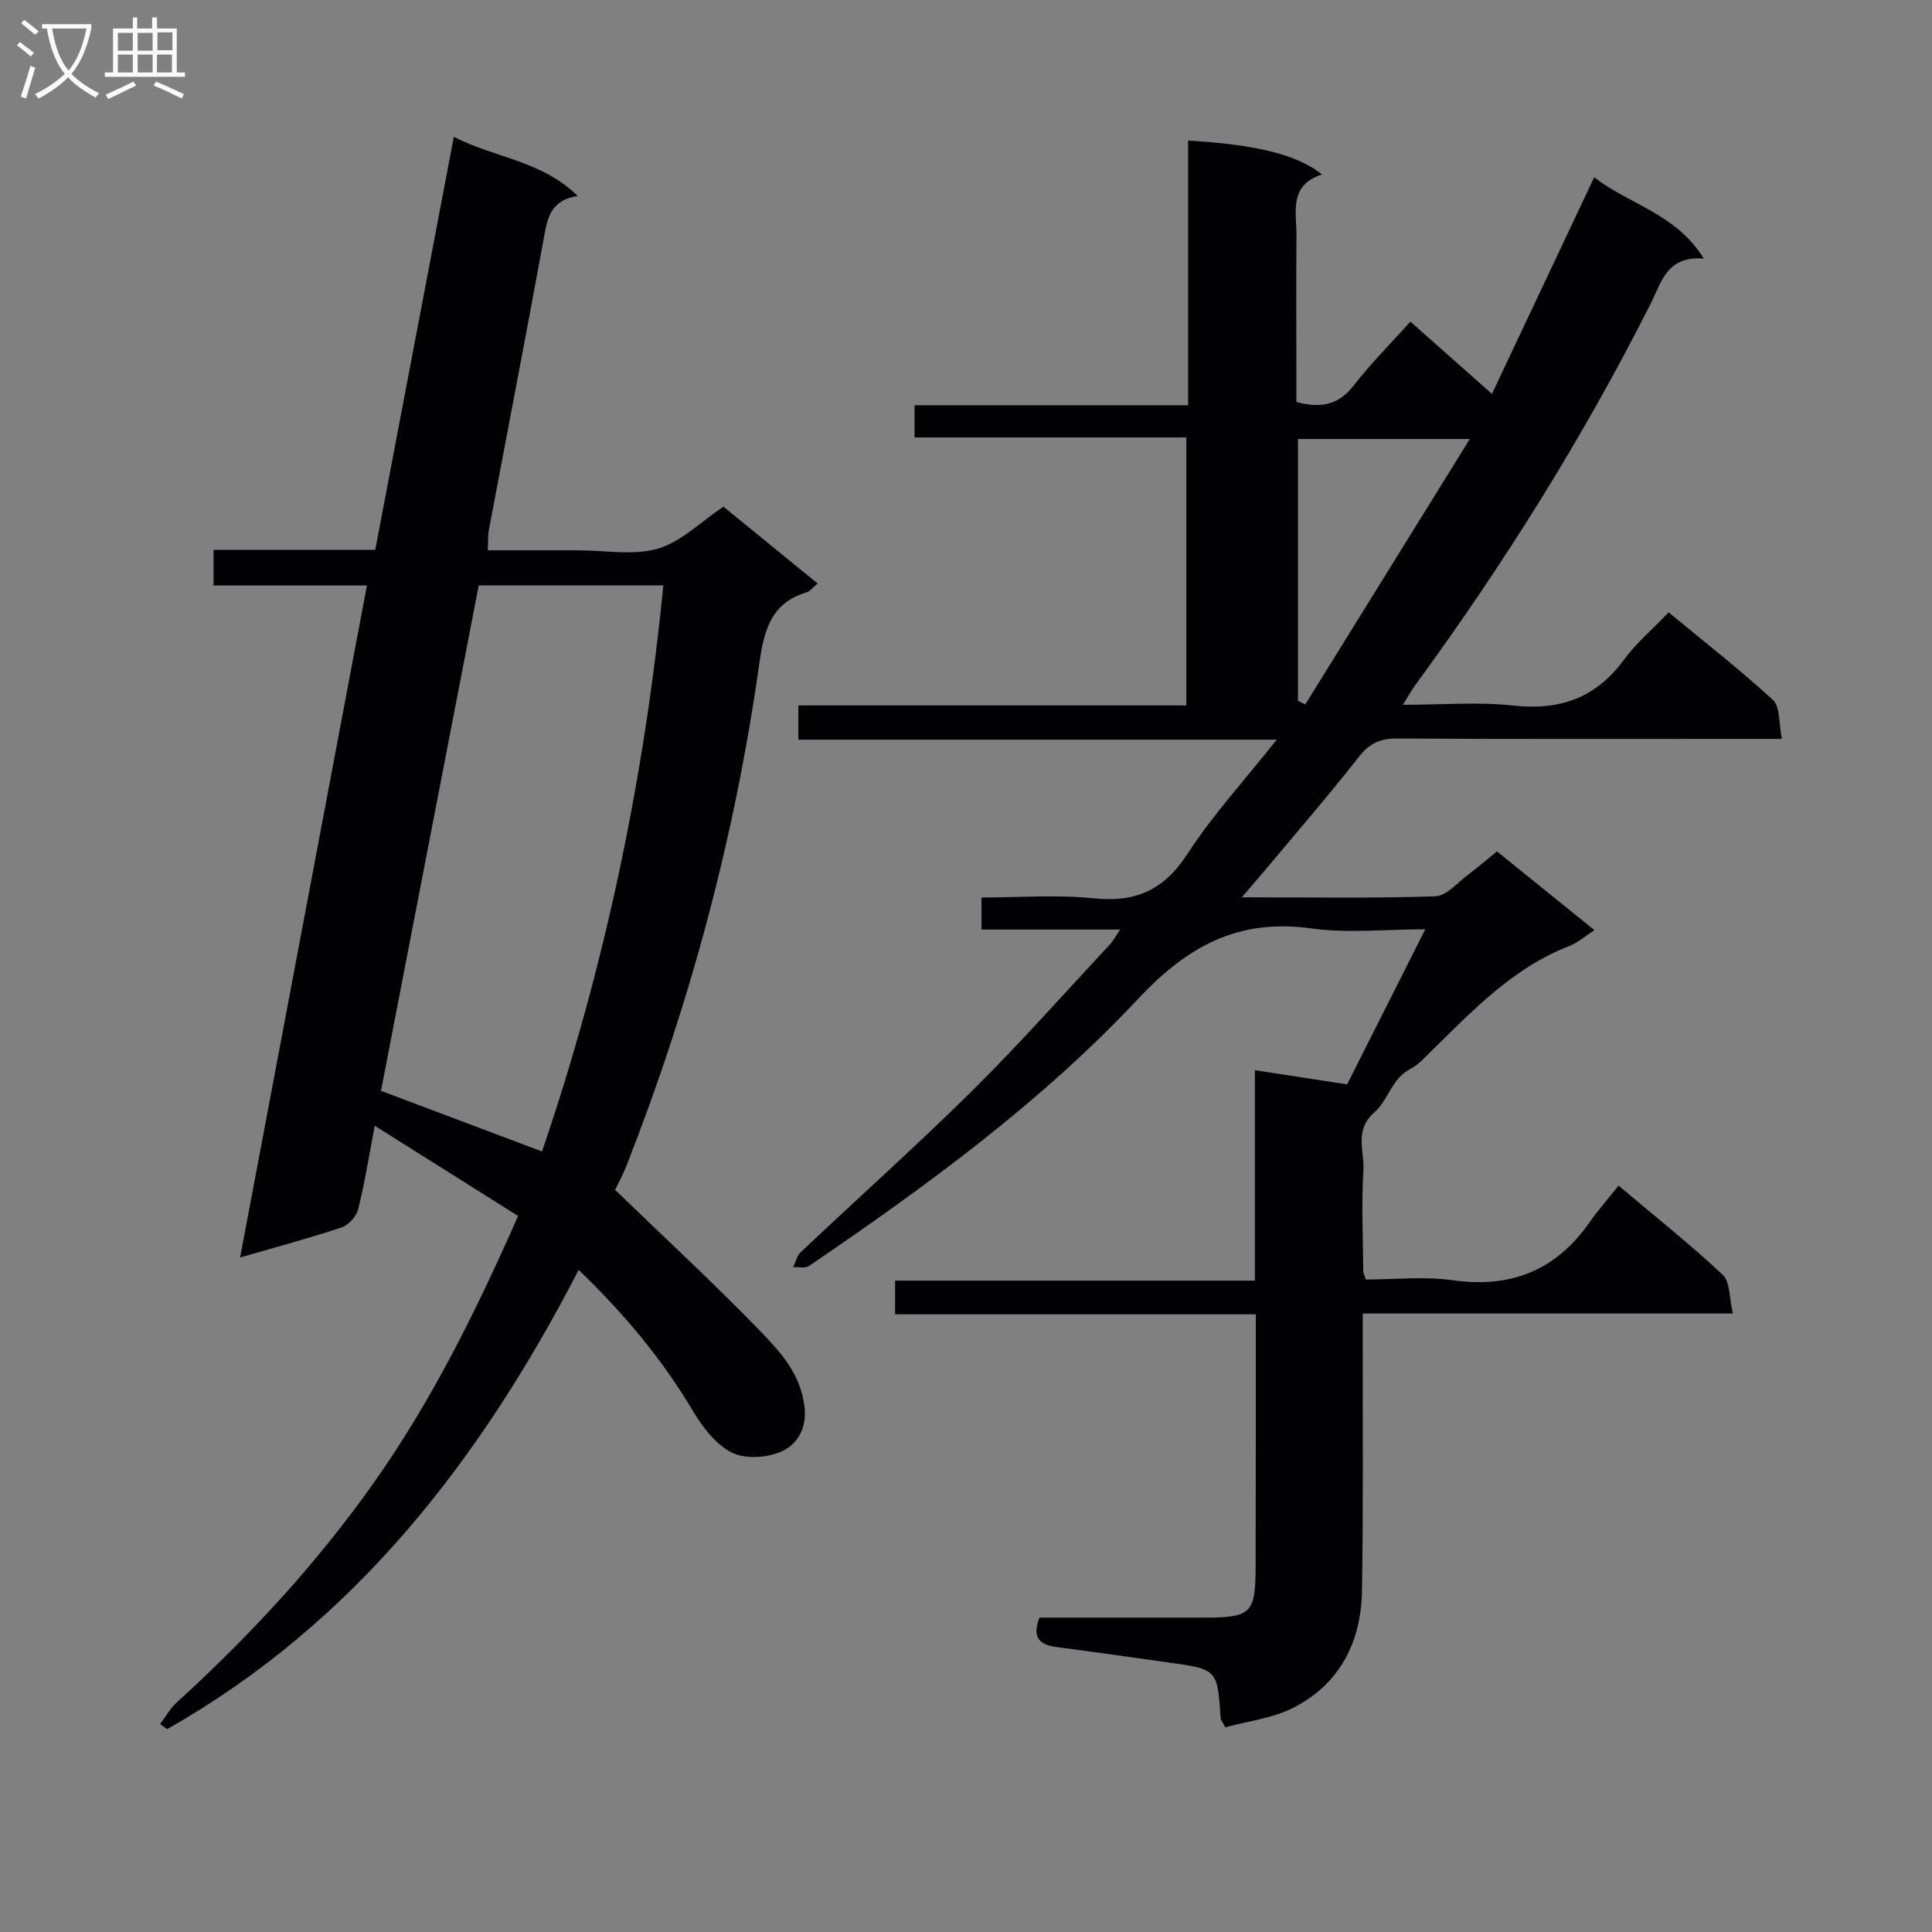 <svg enable-background="new 0 0 400 400" viewBox="0 0 400 400" xmlns="http://www.w3.org/2000/svg"><rect x="0" y="0" width="400" height="400" fill="#808080" stroke="none"/><path d="m260 272.11c-25.17 0-49.77 0-74.68 0 0-2.45 0-4.51 0-6.97h74.49c0-14.58 0-28.79 0-43.57 6.74 1.04 12.75 1.97 19.1 2.94 5.26-10.43 10.51-20.85 16.18-32.11-8.38 0-16.1.86-23.57-.18-15.08-2.09-25.56 3.57-35.9 14.6-20.07 21.42-43.84 38.76-68.1 55.27-.8.54-2.19.2-3.31.28.51-1.06.78-2.38 1.58-3.13 11.86-11.2 24.04-22.08 35.63-33.55 9.81-9.71 18.97-20.08 28.4-30.18.62-.67 1.05-1.52 2.09-3.06-9.99 0-19.22 0-28.7 0 0-2.35 0-4.12 0-6.63 7.74 0 15.57-.63 23.25.17 8.72.9 14.56-1.74 19.41-9.23 5.2-8.02 11.76-15.17 18.46-23.62-33.73 0-66.25 0-99.04 0 0-2.58 0-4.64 0-7.09h80.33c0-18.6 0-36.82 0-55.48-18.63 0-37.25 0-56.27 0 0-2.31 0-4.19 0-6.67h56.64c0-18.64 0-36.7 0-54.79 14.09.82 22.52 2.87 27.72 7.01-6.98 2.24-5.25 7.86-5.29 12.78-.08 9.66-.02 19.33-.02 28.99v5.33c5.14 1.39 8.78.59 11.9-3.44 3.54-4.57 7.66-8.68 11.71-13.19 5.53 4.9 10.73 9.51 16.88 14.96 7.12-15.08 14-29.66 21.18-44.86 7.15 5.66 16.89 7.44 22.68 16.85-7.66-.63-8.76 4.9-11 9.34-13.97 27.68-30.37 53.85-48.66 78.87-.76 1.04-1.39 2.17-2.65 4.17 8.17 0 15.62-.64 22.91.16 9.63 1.05 17.05-1.58 22.85-9.46 2.54-3.46 5.91-6.31 9.27-9.84 7.46 6.17 14.79 11.87 21.6 18.14 1.52 1.4 1.18 4.81 1.85 8.06-2.62 0-4.39 0-6.17 0-24.49 0-48.99.07-73.48-.08-3.51-.02-5.73.99-7.92 3.79-6.04 7.72-12.48 15.15-18.77 22.68-1.54 1.84-3.11 3.65-5.48 6.41 14.25 0 27.18.23 40.09-.21 2.32-.08 4.58-2.87 6.8-4.51 1.87-1.38 3.62-2.91 5.94-4.79 6.55 5.29 13.09 10.58 20.18 16.3-1.99 1.29-3.47 2.63-5.21 3.3-11.69 4.52-20.02 13.38-28.67 21.86-1.3 1.28-2.59 2.74-4.17 3.54-3.91 1.97-4.65 6.54-7.46 8.98-4.31 3.75-2.08 8.04-2.32 12.01-.43 6.97-.08 13.99-.03 20.98 0 .31.19.62.53 1.67 5.83 0 12.02-.69 18 .15 12.03 1.69 21.32-2.02 28.27-11.93 1.8-2.57 3.89-4.94 6.06-7.66 8.03 6.78 15.07 12.35 21.57 18.48 1.54 1.45 1.32 4.78 2.09 8-25.91 0-50.97 0-76.63 0v5.93c-.03 17.16.13 34.33-.16 51.49-.17 10.52-4.54 19.22-14.1 24.15-4.37 2.25-9.6 2.83-14.19 4.1-.69-1.29-.95-1.57-.97-1.86-.67-10.15-.66-10.15-10.8-11.56-7.73-1.07-15.45-2.2-23.19-3.2-3.55-.46-5.11-2-3.52-6.09 11.32 0 22.79.01 34.25 0 9.61-.01 10.49-.9 10.5-10.61.05-17.13.04-34.29.04-52.19zm8.73-127.01c.51.25 1.01.49 1.52.74 11.23-18.12 22.47-36.24 34.06-54.95-12.87 0-24.24 0-35.58 0z" fill="#010104"/><path d="m44.21 113.85h33.48c5.42-28.47 10.77-56.61 16.27-85.52 8.57 4.41 18.14 4.87 25.65 12.25-5.77.87-6.3 4.77-7.05 8.89-3.67 20.09-7.56 40.13-11.34 60.2-.21 1.13-.14 2.32-.24 4.27h13.79 5c5.5 0 11.32 1.12 16.41-.34 4.79-1.38 8.79-5.48 13.6-8.7 6.22 5.07 12.72 10.37 19.5 15.9-1.06.88-1.59 1.64-2.28 1.84-7.76 2.3-8.92 8.51-9.89 15.39-5.03 35.47-14.28 69.86-27.36 103.21-.84 2.13-1.95 4.16-2.4 5.11 10.5 10.15 20.74 19.59 30.4 29.6 4.03 4.17 7.98 8.63 8.81 15.22.57 4.55-1.55 7.72-4.31 9.13-2.96 1.51-7.74 1.88-10.63.49-3.4-1.65-6.21-5.38-8.25-8.82-6.36-10.68-14.21-20.04-23.56-29.05-20.32 39.31-46.33 73.05-85.21 95.08-.49-.35-.97-.71-1.46-1.06 1.15-1.51 2.1-3.24 3.48-4.49 15.05-13.73 28.82-28.58 40.62-45.25 12.06-17.03 21.27-35.57 30.02-55.45-9.73-6.13-19.37-12.19-29.67-18.67-1.23 6.41-2.09 11.9-3.44 17.28-.37 1.48-1.98 3.28-3.42 3.76-6.59 2.21-13.32 4-21.02 6.23 8.8-46.61 17.48-92.59 26.26-139.13-10.63 0-21.01 0-31.76 0 0-2.55 0-4.6 0-7.37zm34.67 111.99c11.61 4.37 22.38 8.44 33.34 12.56 12.96-37.96 21.17-77.01 25.12-117.21-12.94 0-25.38 0-38.22 0-6.78 35.05-13.54 69.98-20.24 104.65z" fill="#010104"/><g fill="#fbfafa"><path d="m6.4 11.7c-1-.8-1.9-1.6-2.9-2.3l.6-.7c.9.7 1.9 1.4 2.9 2.2zm-2.1 8.3c.7-2.1 1.4-4.2 2-6.4.2.1.6.3 1 .4-.7 2.3-1.3 4.4-1.9 6.4zm3-12.8c-1.1-.9-2.1-1.7-2.9-2.4l.6-.7c1 .8 2 1.5 3 2.4zm1.4-1.3v-.9h10.2v.9c-.9 4.2-2.3 7.3-4.1 9.4 1.3 1.4 3.2 2.7 5.7 4-.2.2-.4.5-.7.9-2.5-1.4-4.4-2.7-5.7-4.2-1.4 1.5-3.5 3-6.1 4.4 0 0 0 0-.1-.1-.3-.4-.5-.7-.7-.8 2.7-1.3 4.7-2.8 6.2-4.2-1.8-2.2-3-5.3-3.7-9.4zm9.2 0h-7.1c.6 3.8 1.7 6.7 3.4 8.7 1.7-2 2.9-4.8 3.7-8.7z"/><path d="m31.6 3.6h.9v2.3h4.1v9.1h1.7v.9h-16.6v-.9h1.7v-9.1h4.1v-2.3h.9v2.3h3.1v-2.3zm-4 13.3.6.8c-1.9.9-3.8 1.9-5.8 2.8-.2-.3-.3-.6-.5-.9 2-.9 3.9-1.8 5.7-2.7zm-3.2-10.1v3.7h3.1v-3.7zm0 4.5v3.7h3.1v-3.7zm4.1-4.5v3.7h3.1v-3.7zm0 4.5v3.7h3.1v-3.7zm9.1 9.1c-2.1-1.1-4.1-2-5.8-2.7l.5-.8c2.2.9 4.1 1.8 5.8 2.6zm-1.9-13.7h-3.1v3.7h3.1v-3.6zm-3.2 4.6v3.7h3.1v-3.7z"/></g></svg>